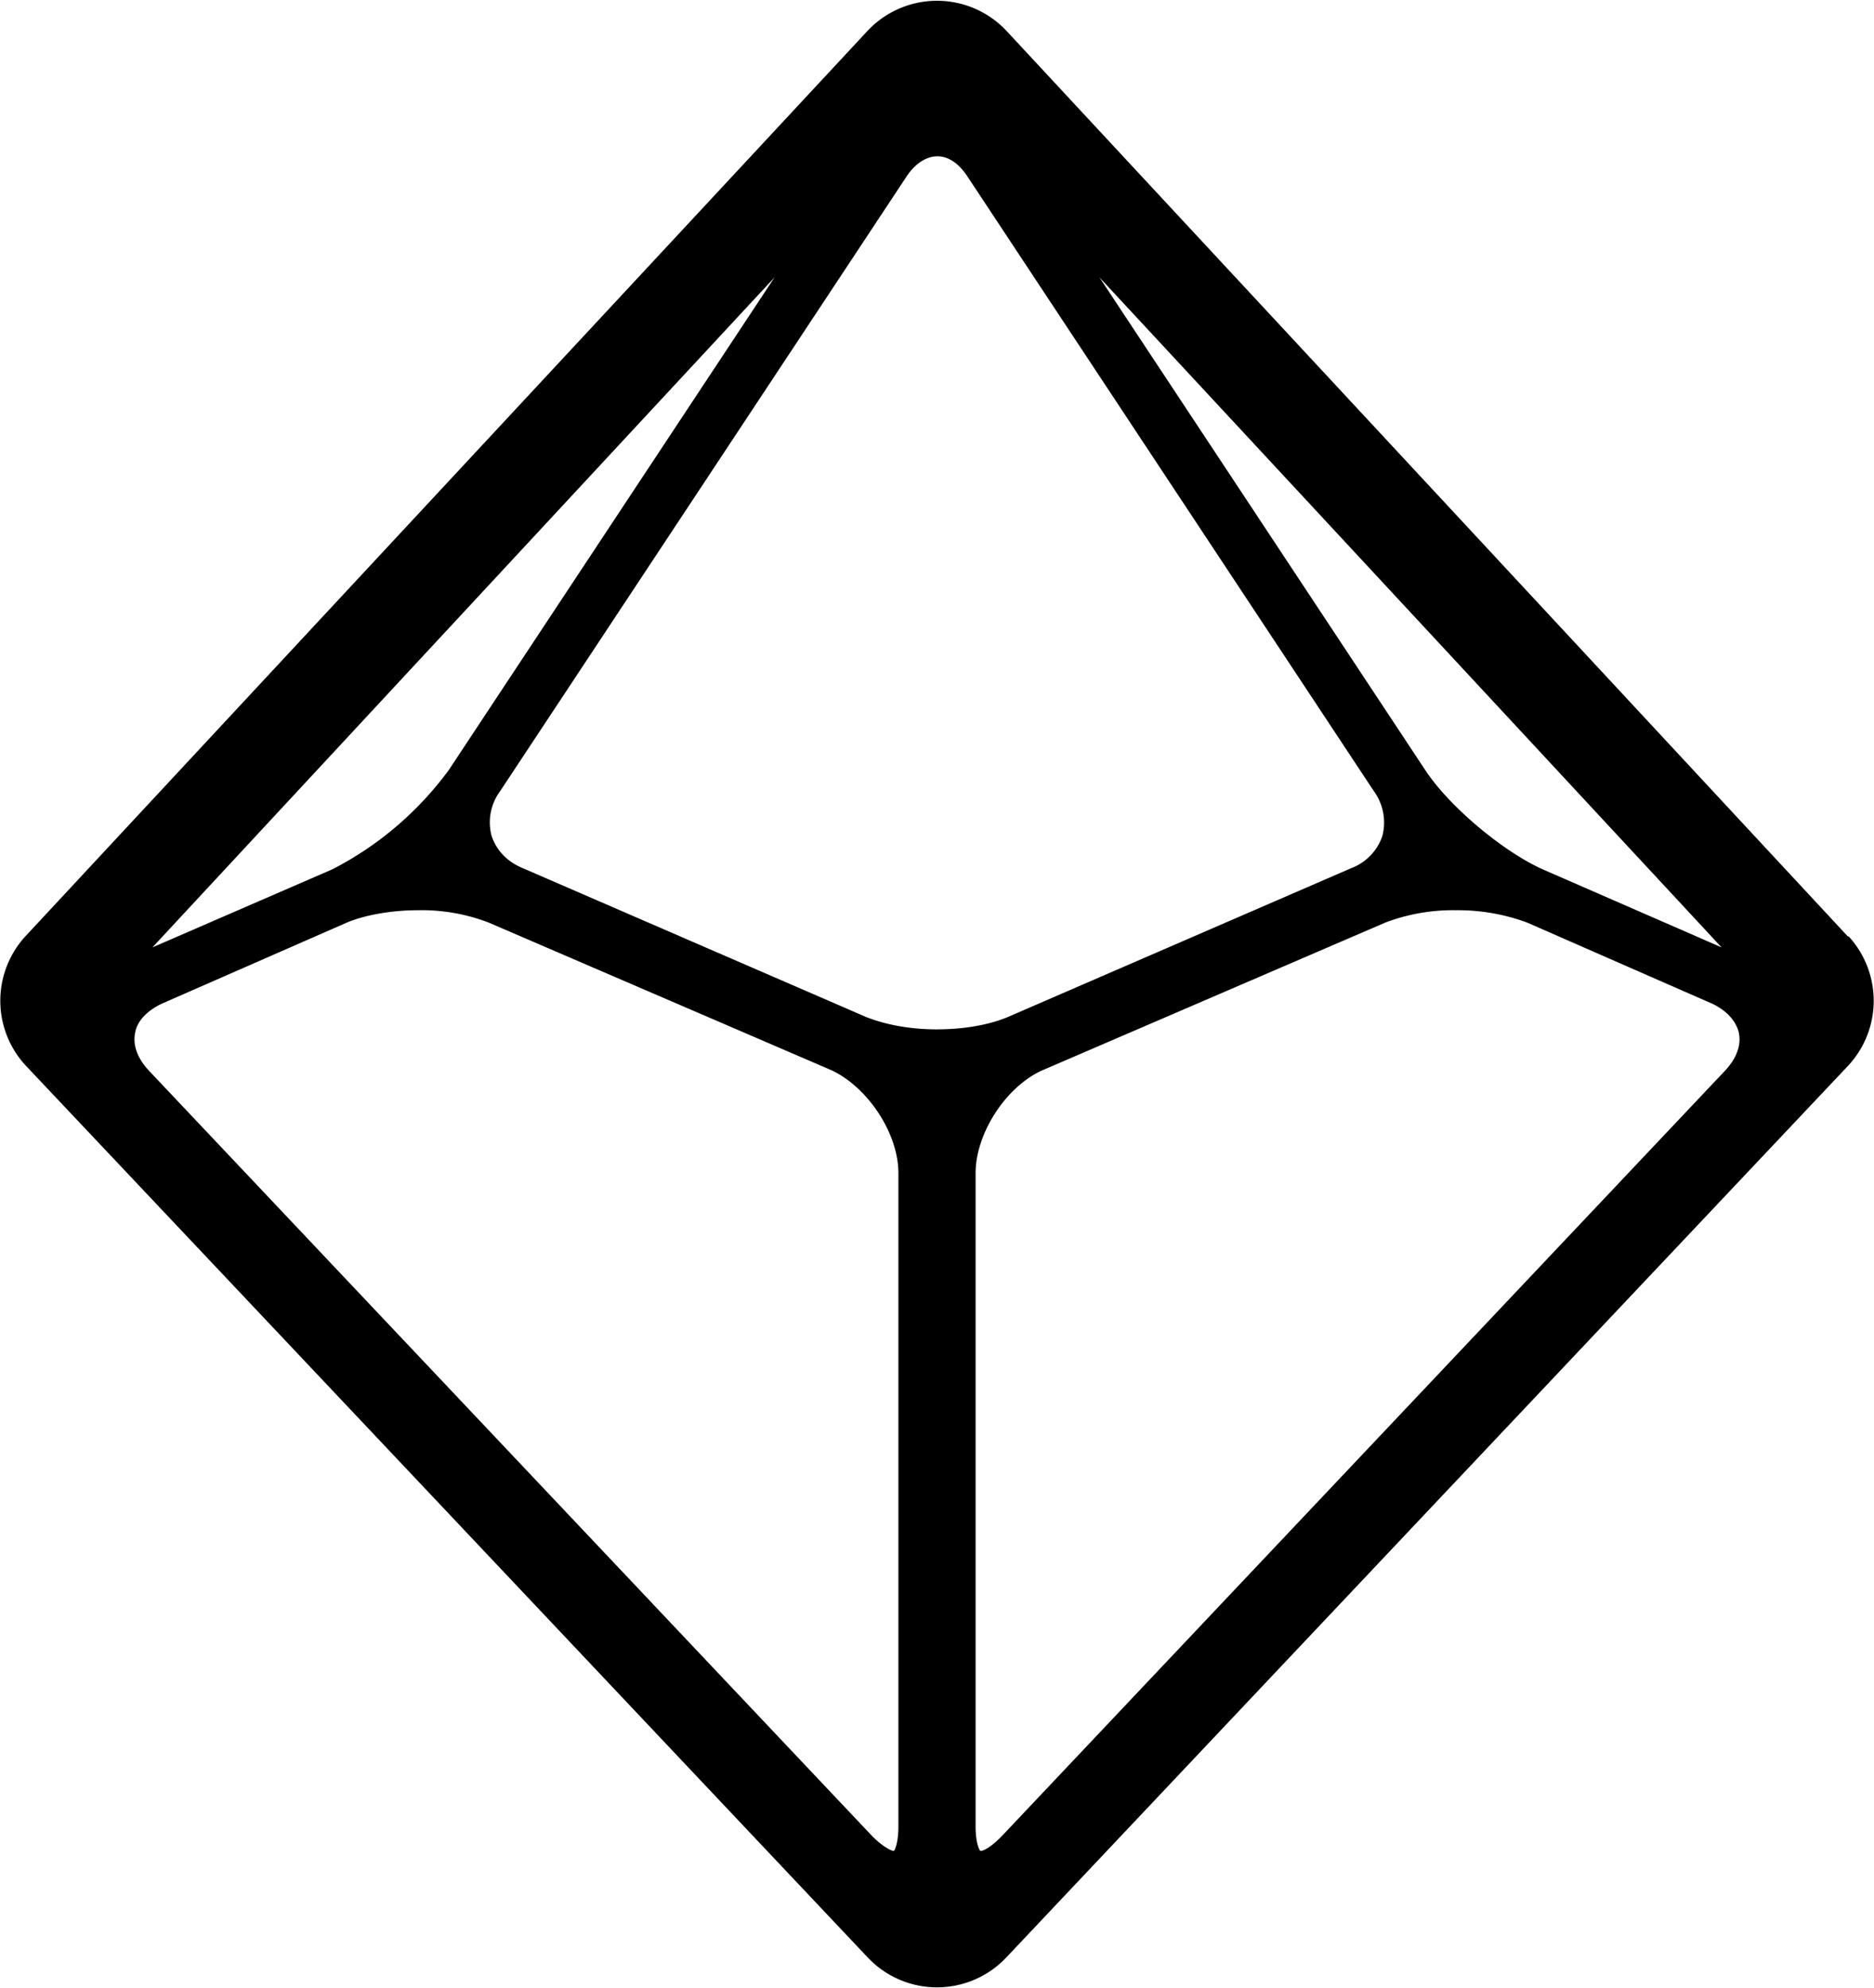 <svg xmlns="http://www.w3.org/2000/svg" xml:space="preserve" fill-rule="evenodd" stroke-linejoin="round" stroke-miterlimit="2" clip-rule="evenodd" viewBox="0 0 19.67 20.86">
  <path d="M19.4 9.83 10.57.33a1 1 0 0 0-1.47 0L.27 9.82a1 1 0 0 0 0 1.36l8.84 9.36a1 1 0 0 0 1.45 0l8.84-9.36a1 1 0 0 0 0-1.36zm-1.15 1c-.03-.12-.13-.23-.28-.3l-1.94-.85a2.1 2.1 0 0 0-.75-.13 2 2 0 0 0-.74.13l-3.6 1.55c-.38.17-.7.66-.7 1.08v6.85c0 .18.04.25.05.26.03 0 .1-.03.22-.15l7.6-8.04c.12-.13.17-.27.14-.4zm-9.52.4-3.6-1.55a1.96 1.96 0 0 0-.74-.13c-.28 0-.56.05-.75.13l-1.94.85c-.15.07-.26.18-.28.3-.03.13.02.27.14.4l7.6 8.04c.11.11.2.15.22.15.01 0 .05-.08.05-.26v-6.85c0-.42-.32-.9-.7-1.08zm1.85-.56 3.6-1.56a.55.55 0 0 0 .33-.34.56.56 0 0 0-.09-.47l-4.26-6.44c-.09-.14-.2-.22-.32-.22s-.24.08-.33.22L5.25 8.3a.55.55 0 0 0-.09.47c.05.15.16.27.33.34l3.6 1.56c.2.08.46.13.74.13.3 0 .56-.05.75-.13zm5.61-1.55 1.88.82-6.53-7.03 3.42 5.17c.25.38.81.85 1.23 1.04zm-12.7 0a3.5 3.5 0 0 0 1.22-1.04l3.42-5.17L1.6 9.94z"/>
</svg>
